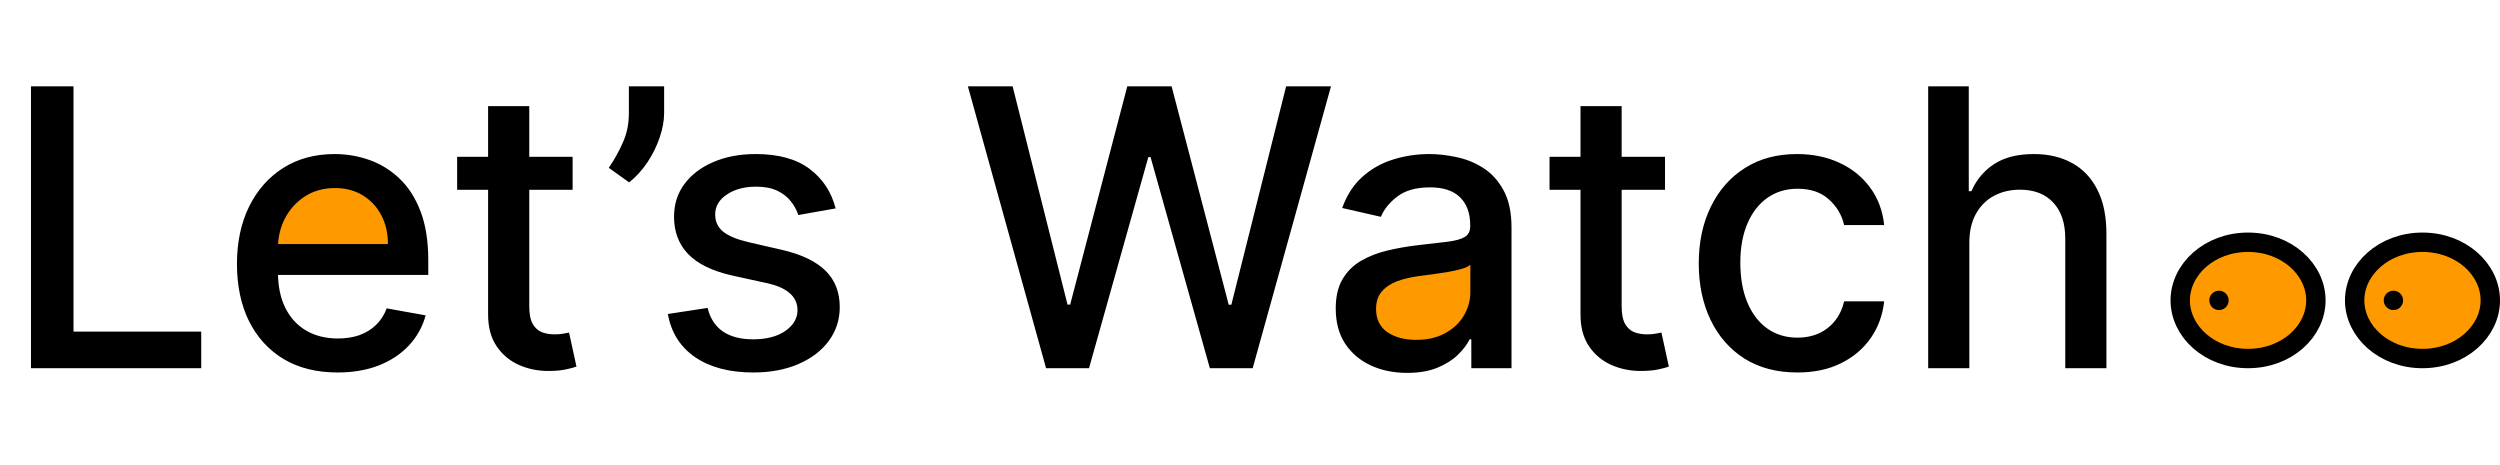 <svg width="129" height="24" viewBox="0 0 129 24" fill="none" xmlns="http://www.w3.org/2000/svg">
<ellipse cx="17.5" cy="11.5" rx="3.5" ry="2.5" fill="#FF9900"/>
<ellipse cx="73.5" cy="15.5" rx="3.5" ry="2.5" fill="#FF9900"/>
<path d="M119.5 15.5C119.5 17.096 117.998 18.5 116 18.5C114.002 18.5 112.5 17.096 112.5 15.5C112.5 13.904 114.002 12.5 116 12.5C117.998 12.5 119.5 13.904 119.5 15.5Z" fill="#FF9900" stroke="black"/>
<path d="M128.5 15.5C128.5 17.096 126.998 18.5 125 18.5C123.002 18.5 121.5 17.096 121.5 15.5C121.5 13.904 123.002 12.5 125 12.5C126.998 12.5 128.5 13.904 128.5 15.5Z" fill="#FF9900" stroke="black"/>
<path d="M1.598 19V4.455H3.793V17.111H10.383V19H1.598ZM17.418 19.22C16.343 19.22 15.418 18.991 14.641 18.531C13.87 18.067 13.273 17.416 12.852 16.578C12.435 15.735 12.227 14.748 12.227 13.617C12.227 12.499 12.435 11.514 12.852 10.662C13.273 9.81 13.86 9.144 14.613 8.666C15.37 8.188 16.256 7.949 17.269 7.949C17.885 7.949 18.481 8.051 19.059 8.254C19.637 8.458 20.155 8.777 20.614 9.213C21.074 9.649 21.436 10.214 21.701 10.911C21.966 11.602 22.099 12.442 22.099 13.432V14.185H13.427V12.594H20.018C20.018 12.035 19.904 11.54 19.677 11.109C19.45 10.674 19.13 10.331 18.718 10.079C18.311 9.829 17.833 9.703 17.283 9.703C16.687 9.703 16.166 9.85 15.721 10.143C15.28 10.432 14.94 10.811 14.698 11.28C14.461 11.744 14.343 12.248 14.343 12.793V14.036C14.343 14.765 14.471 15.385 14.727 15.896C14.987 16.408 15.349 16.798 15.813 17.068C16.277 17.333 16.819 17.466 17.44 17.466C17.842 17.466 18.209 17.409 18.541 17.296C18.872 17.177 19.158 17.002 19.4 16.77C19.641 16.538 19.826 16.251 19.954 15.911L21.964 16.273C21.803 16.865 21.514 17.383 21.097 17.828C20.685 18.268 20.167 18.612 19.542 18.858C18.922 19.099 18.214 19.22 17.418 19.22ZM29.547 8.091V9.795H23.588V8.091H29.547ZM25.186 5.477H27.31V15.797C27.31 16.209 27.372 16.519 27.495 16.727C27.618 16.931 27.776 17.07 27.971 17.146C28.169 17.217 28.385 17.253 28.617 17.253C28.787 17.253 28.936 17.241 29.064 17.217C29.192 17.194 29.291 17.175 29.363 17.16L29.746 18.915C29.623 18.962 29.448 19.009 29.221 19.057C28.993 19.109 28.709 19.137 28.368 19.142C27.809 19.151 27.289 19.052 26.806 18.844C26.323 18.635 25.932 18.313 25.634 17.878C25.336 17.442 25.186 16.895 25.186 16.237V5.477ZM34.269 4.455V5.818C34.269 6.221 34.193 6.644 34.041 7.089C33.894 7.53 33.686 7.954 33.416 8.361C33.146 8.768 32.829 9.118 32.465 9.412L31.413 8.659C31.693 8.252 31.934 7.819 32.138 7.359C32.346 6.9 32.45 6.393 32.45 5.839V4.455H34.269ZM43.118 10.754L41.193 11.095C41.113 10.849 40.985 10.615 40.81 10.392C40.639 10.169 40.407 9.987 40.114 9.845C39.82 9.703 39.453 9.632 39.013 9.632C38.411 9.632 37.91 9.767 37.507 10.037C37.105 10.302 36.903 10.645 36.903 11.067C36.903 11.431 37.038 11.725 37.308 11.947C37.578 12.17 38.014 12.352 38.615 12.494L40.348 12.892C41.352 13.124 42.1 13.482 42.592 13.964C43.085 14.447 43.331 15.075 43.331 15.847C43.331 16.5 43.142 17.082 42.763 17.594C42.389 18.1 41.865 18.498 41.193 18.787C40.526 19.076 39.751 19.22 38.871 19.22C37.649 19.22 36.653 18.96 35.881 18.439C35.109 17.913 34.635 17.168 34.46 16.202L36.513 15.889C36.641 16.424 36.903 16.829 37.301 17.104C37.699 17.374 38.217 17.509 38.856 17.509C39.553 17.509 40.109 17.364 40.526 17.075C40.942 16.782 41.151 16.424 41.151 16.003C41.151 15.662 41.023 15.376 40.767 15.143C40.516 14.912 40.13 14.736 39.609 14.618L37.763 14.213C36.745 13.981 35.992 13.612 35.504 13.105C35.021 12.598 34.78 11.957 34.78 11.18C34.78 10.537 34.96 9.973 35.32 9.49C35.679 9.007 36.177 8.631 36.811 8.361C37.446 8.086 38.172 7.949 38.992 7.949C40.17 7.949 41.099 8.205 41.776 8.716C42.453 9.223 42.9 9.902 43.118 10.754ZM53.977 19L49.943 4.455H52.251L55.085 15.719H55.22L58.168 4.455H60.455L63.402 15.726H63.537L66.364 4.455H68.679L64.638 19H62.429L59.368 8.105H59.254L56.193 19H53.977ZM72.61 19.241C71.919 19.241 71.294 19.114 70.735 18.858C70.176 18.598 69.734 18.221 69.407 17.729C69.085 17.236 68.924 16.633 68.924 15.918C68.924 15.302 69.042 14.796 69.279 14.398C69.516 14 69.835 13.685 70.238 13.453C70.64 13.221 71.09 13.046 71.587 12.928C72.085 12.809 72.591 12.719 73.107 12.658C73.761 12.582 74.291 12.52 74.698 12.473C75.105 12.421 75.401 12.338 75.586 12.224C75.771 12.111 75.863 11.926 75.863 11.671V11.621C75.863 11.001 75.688 10.52 75.337 10.179C74.992 9.838 74.476 9.668 73.789 9.668C73.074 9.668 72.511 9.826 72.099 10.143C71.692 10.456 71.41 10.804 71.254 11.188L69.258 10.733C69.495 10.07 69.84 9.535 70.295 9.128C70.754 8.716 71.282 8.418 71.879 8.233C72.475 8.044 73.103 7.949 73.761 7.949C74.196 7.949 74.658 8.001 75.146 8.105C75.638 8.205 76.097 8.389 76.523 8.659C76.954 8.929 77.307 9.315 77.582 9.817C77.856 10.314 77.994 10.96 77.994 11.756V19H75.92V17.509H75.835C75.697 17.783 75.491 18.053 75.217 18.318C74.942 18.583 74.589 18.803 74.158 18.979C73.728 19.154 73.211 19.241 72.61 19.241ZM73.072 17.537C73.659 17.537 74.161 17.421 74.577 17.189C74.999 16.957 75.318 16.654 75.536 16.28C75.759 15.901 75.87 15.496 75.87 15.065V13.659C75.794 13.735 75.647 13.806 75.43 13.872C75.217 13.934 74.973 13.988 74.698 14.036C74.424 14.078 74.156 14.118 73.896 14.156C73.635 14.189 73.417 14.218 73.242 14.242C72.83 14.294 72.454 14.381 72.113 14.504C71.777 14.627 71.507 14.805 71.303 15.037C71.104 15.264 71.005 15.567 71.005 15.946C71.005 16.472 71.199 16.869 71.587 17.139C71.976 17.404 72.47 17.537 73.072 17.537ZM85.914 8.091V9.795H79.956V8.091H85.914ZM81.554 5.477H83.677V15.797C83.677 16.209 83.739 16.519 83.862 16.727C83.985 16.931 84.144 17.07 84.338 17.146C84.537 17.217 84.752 17.253 84.984 17.253C85.154 17.253 85.304 17.241 85.431 17.217C85.559 17.194 85.659 17.175 85.73 17.16L86.113 18.915C85.99 18.962 85.815 19.009 85.588 19.057C85.36 19.109 85.076 19.137 84.735 19.142C84.177 19.151 83.656 19.052 83.173 18.844C82.69 18.635 82.299 18.313 82.001 17.878C81.703 17.442 81.554 16.895 81.554 16.237V5.477ZM92.742 19.22C91.686 19.22 90.776 18.981 90.014 18.503C89.257 18.02 88.674 17.355 88.267 16.507C87.86 15.66 87.656 14.689 87.656 13.595C87.656 12.487 87.865 11.509 88.281 10.662C88.698 9.81 89.285 9.144 90.043 8.666C90.8 8.188 91.693 7.949 92.72 7.949C93.549 7.949 94.287 8.103 94.936 8.411C95.585 8.714 96.108 9.14 96.506 9.689C96.908 10.238 97.147 10.88 97.223 11.614H95.156C95.043 11.102 94.782 10.662 94.375 10.293C93.972 9.923 93.433 9.739 92.756 9.739C92.164 9.739 91.645 9.895 91.2 10.207C90.76 10.515 90.417 10.956 90.171 11.528C89.924 12.097 89.801 12.769 89.801 13.546C89.801 14.341 89.922 15.027 90.163 15.605C90.405 16.183 90.746 16.63 91.186 16.947C91.631 17.265 92.154 17.423 92.756 17.423C93.158 17.423 93.523 17.35 93.849 17.203C94.181 17.052 94.458 16.836 94.68 16.557C94.908 16.277 95.066 15.941 95.156 15.548H97.223C97.147 16.254 96.918 16.884 96.534 17.438C96.151 17.991 95.637 18.427 94.993 18.744C94.354 19.062 93.603 19.22 92.742 19.22ZM101.618 12.523V19H99.494V4.455H101.589V9.866H101.724C101.98 9.279 102.37 8.813 102.896 8.467C103.422 8.122 104.108 7.949 104.956 7.949C105.704 7.949 106.357 8.103 106.916 8.411C107.479 8.718 107.915 9.178 108.223 9.788C108.535 10.394 108.691 11.152 108.691 12.061V19H106.568V12.317C106.568 11.517 106.362 10.896 105.95 10.456C105.538 10.011 104.965 9.788 104.231 9.788C103.729 9.788 103.279 9.895 102.882 10.108C102.489 10.321 102.179 10.633 101.951 11.046C101.729 11.453 101.618 11.945 101.618 12.523Z" fill="black"/>
<circle cx="114.5" cy="15.5" r="0.5" fill="black"/>
<circle cx="123.5" cy="15.5" r="0.5" fill="black"/>
</svg>
